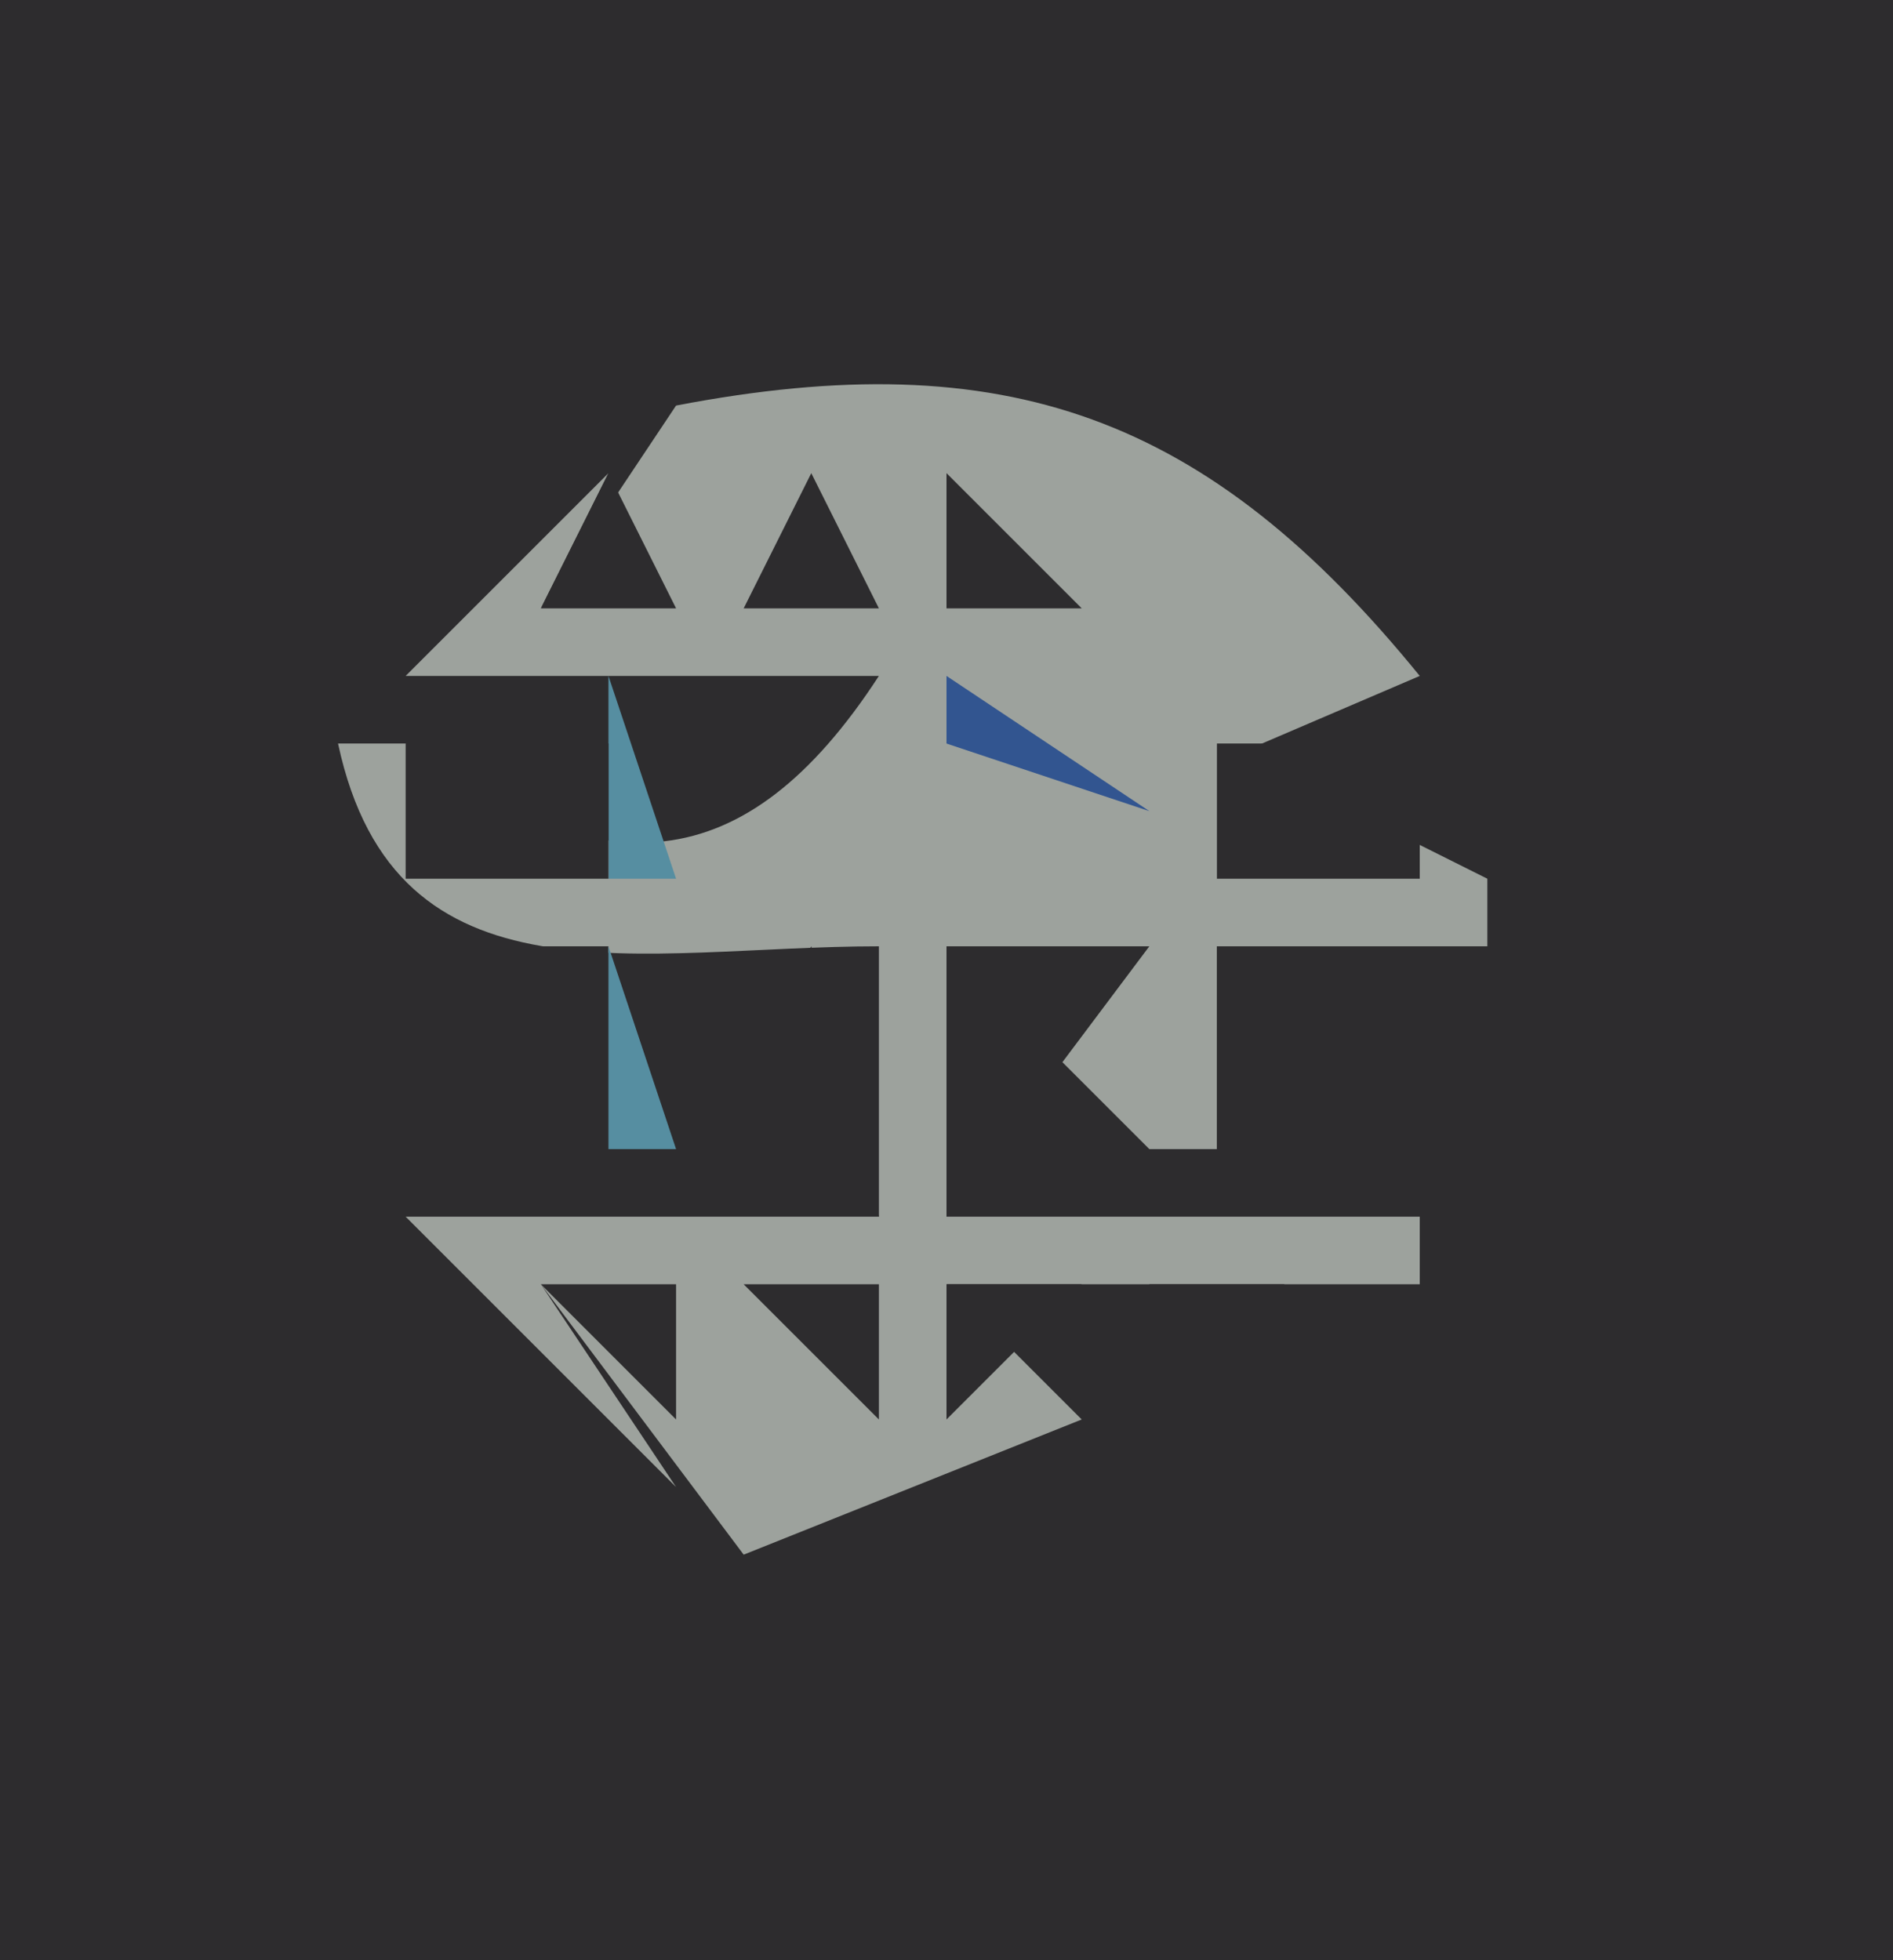 <?xml version="1.0" standalone="yes"?>
<svg xmlns="http://www.w3.org/2000/svg" width="28" height="29">
<path style="fill:#2d2c2e; stroke:none;" d="M0 0L0 29L28 29L28 0L0 0z"/>
<path style="fill:#325590; stroke:none;" d="M11 5L12 6L11 5z"/>
<path style="fill:#9da29d; stroke:none;" d="M10 6L8 9L9 7L6 10L13 10C11.014 13.055 8.865 13.134 6 11L5 11C5.854 14.987 9.489 14 13 14L13 18L6 18L10 22L8 19L11 23L16 21L14 19L21 19L21 18L14 18L14 14L17 17L18 17L18 14L22 14L22 13L18 11L17 11L14 13L21 10C17.867 6.148 14.872 5.066 10 6z"/>
<path style="fill:#946d45; stroke:none;" d="M15 5L16 6L15 5z"/>
<path style="fill:#568ea1; stroke:none;" d="M9 6L10 7L9 6z"/>
<path style="fill:#325590; stroke:none;" d="M7 7L8 8L7 7z"/>
<path style="fill:#2d2c2e; stroke:none;" d="M9 7L8 9L10 9L9 7z"/>
<path style="fill:#325590; stroke:none;" d="M10 7L11 8L10 7z"/>
<path style="fill:#2d2c2e; stroke:none;" d="M12 7L11 9L13 9L12 7M14 7L14 9L16 9L14 7z"/>
<path style="fill:#568ea1; stroke:none;" d="M15 7L16 8L15 7z"/>
<path style="fill:#946d45; stroke:none;" d="M16 7L17 8L16 7z"/>
<path style="fill:#325590; stroke:none;" d="M17 7L18 8L17 7z"/>
<path style="fill:#946d45; stroke:none;" d="M19 7L20 8L19 7z"/>
<path style="fill:#325590; stroke:none;" d="M6 8L7 9L6 8z"/>
<path style="fill:#2d2c2e; stroke:none;" d="M17.667 8.333L18.333 8.667L17.667 8.333z"/>
<path style="fill:#946d45; stroke:none;" d="M20 8L21 9L20 8z"/>
<path style="fill:#568ea1; stroke:none;" d="M5 10L6 11L5 10z"/>
<path style="fill:#946d45; stroke:none;" d="M6 10L7 11L6 10z"/>
<path style="fill:#325590; stroke:none;" d="M7.667 10.333L8.333 10.667L7.667 10.333z"/>
<path style="fill:#568ea1; stroke:none;" d="M9 10L9 13L10 13L9 10z"/>
<path style="fill:#325590; stroke:none;" d="M11.667 10.333L12.333 10.667L11.667 10.333M14 10L14 11L17 12L14 10z"/>
<path style="fill:#568ea1; stroke:none;" d="M16 10L17 11L16 10z"/>
<path style="fill:#946d45; stroke:none;" d="M17 10L18 11L17 10z"/>
<path style="fill:#325590; stroke:none;" d="M18.667 10.333L19.333 10.667L18.667 10.333z"/>
<path style="fill:#568ea1; stroke:none;" d="M20 10L21 11L20 10z"/>
<path style="fill:#946d45; stroke:none;" d="M21 10L22 11L21 10z"/>
<path style="fill:#2d2c2e; stroke:none;" d="M6 11L6 13L9 13L9 11L6 11z"/>
<path style="fill:#946d45; stroke:none;" d="M10 11L11 12L10 11z"/>
<path style="fill:#2d2c2e; stroke:none;" d="M10 13L13 11L10 13M14 11L17 13L14 11M18 11L18 13L21 13L21 11L18 11z"/>
<path style="fill:#9da29d; stroke:none;" d="M21 11L22 12L21 11z"/>
<path style="fill:#568ea1; stroke:none;" d="M21 12L22 13L21 12z"/>
<path style="fill:#325590; stroke:none;" d="M4.333 13.667L4.667 14.333L4.333 13.667z"/>
<path style="fill:#946d45; stroke:none;" d="M22.333 13.667L22.667 14.333L22.333 13.667M5 14L6 15L5 14z"/>
<path style="fill:#2d2c2e; stroke:none;" d="M6 14L9 18L9 14L6 14z"/>
<path style="fill:#568ea1; stroke:none;" d="M9 14L9 17L10 17L9 14z"/>
<path style="fill:#946d45; stroke:none;" d="M10 14L11 15L10 14z"/>
<path style="fill:#325590; stroke:none;" d="M11 14L12 15L11 14z"/>
<path style="fill:#2d2c2e; stroke:none;" d="M12 14C10.702 16.184 10.789 16.693 13 18L12 14M14 14L14 18L17 14L14 14M18 14L18 18L21 14L18 14z"/>
<path style="fill:#568ea1; stroke:none;" d="M21.333 14.667L21.667 15.333L21.333 14.667z"/>
<path style="fill:#9da29d; stroke:none;" d="M5.333 15.667L5.667 16.333L5.333 15.667z"/>
<path style="fill:#946d45; stroke:none;" d="M10.333 16.667L10.667 17.333L10.333 16.667z"/>
<path style="fill:#325590; stroke:none;" d="M16.333 16.667L16.667 17.333L16.333 16.667z"/>
<path style="fill:#9da29d; stroke:none;" d="M21 16L22 17L21 16z"/>
<path style="fill:#568ea1; stroke:none;" d="M5 17L6 18L5 17z"/>
<path style="fill:#946d45; stroke:none;" d="M6 17L7 18L6 17z"/>
<path style="fill:#325590; stroke:none;" d="M9 17L10 18L9 17z"/>
<path style="fill:#946d45; stroke:none;" d="M17 17L18 18L17 17z"/>
<path style="fill:#325590; stroke:none;" d="M20 17L21 18L20 17z"/>
<path style="fill:#946d45; stroke:none;" d="M21 17L22 18L21 17z"/>
<path style="fill:#325590; stroke:none;" d="M6 19L7 20L6 19z"/>
<path style="fill:#2d2c2e; stroke:none;" d="M8 19L10 21L10 19L8 19M11 19L13 21L13 19L11 19M14 19L14 21L16 19L14 19M17 19L17 21L19 19L17 19z"/>
<path style="fill:#568ea1; stroke:none;" d="M19 19L18 21L19 19z"/>
<path style="fill:#946d45; stroke:none;" d="M20 19L21 20L20 19z"/>
<path style="fill:#568ea1; stroke:none;" d="M7 20L8 21L7 20z"/>
<path style="fill:#325590; stroke:none;" d="M10 20L11 21L10 20z"/>
<path style="fill:#568ea1; stroke:none;" d="M15 20L17 22L15 20z"/>
<path style="fill:#946d45; stroke:none;" d="M16 20L17 21L16 20M19 20L20 21L19 20z"/>
<path style="fill:#325590; stroke:none;" d="M8 21L9 22L8 21z"/>
<path style="fill:#946d45; stroke:none;" d="M10 21L11 22L10 21M12 21L13 22L12 21M14 21L15 22L14 21z"/>
<path style="fill:#9da29d; stroke:none;" d="M17 21L18 22L17 21z"/>
<path style="fill:#946d45; stroke:none;" d="M18 21L19 22L18 21z"/>
<path style="fill:#325590; stroke:none;" d="M10 22L11 23L10 22z"/>
<path style="fill:#946d45; stroke:none;" d="M16 22L17 23L16 22z"/>
</svg>
